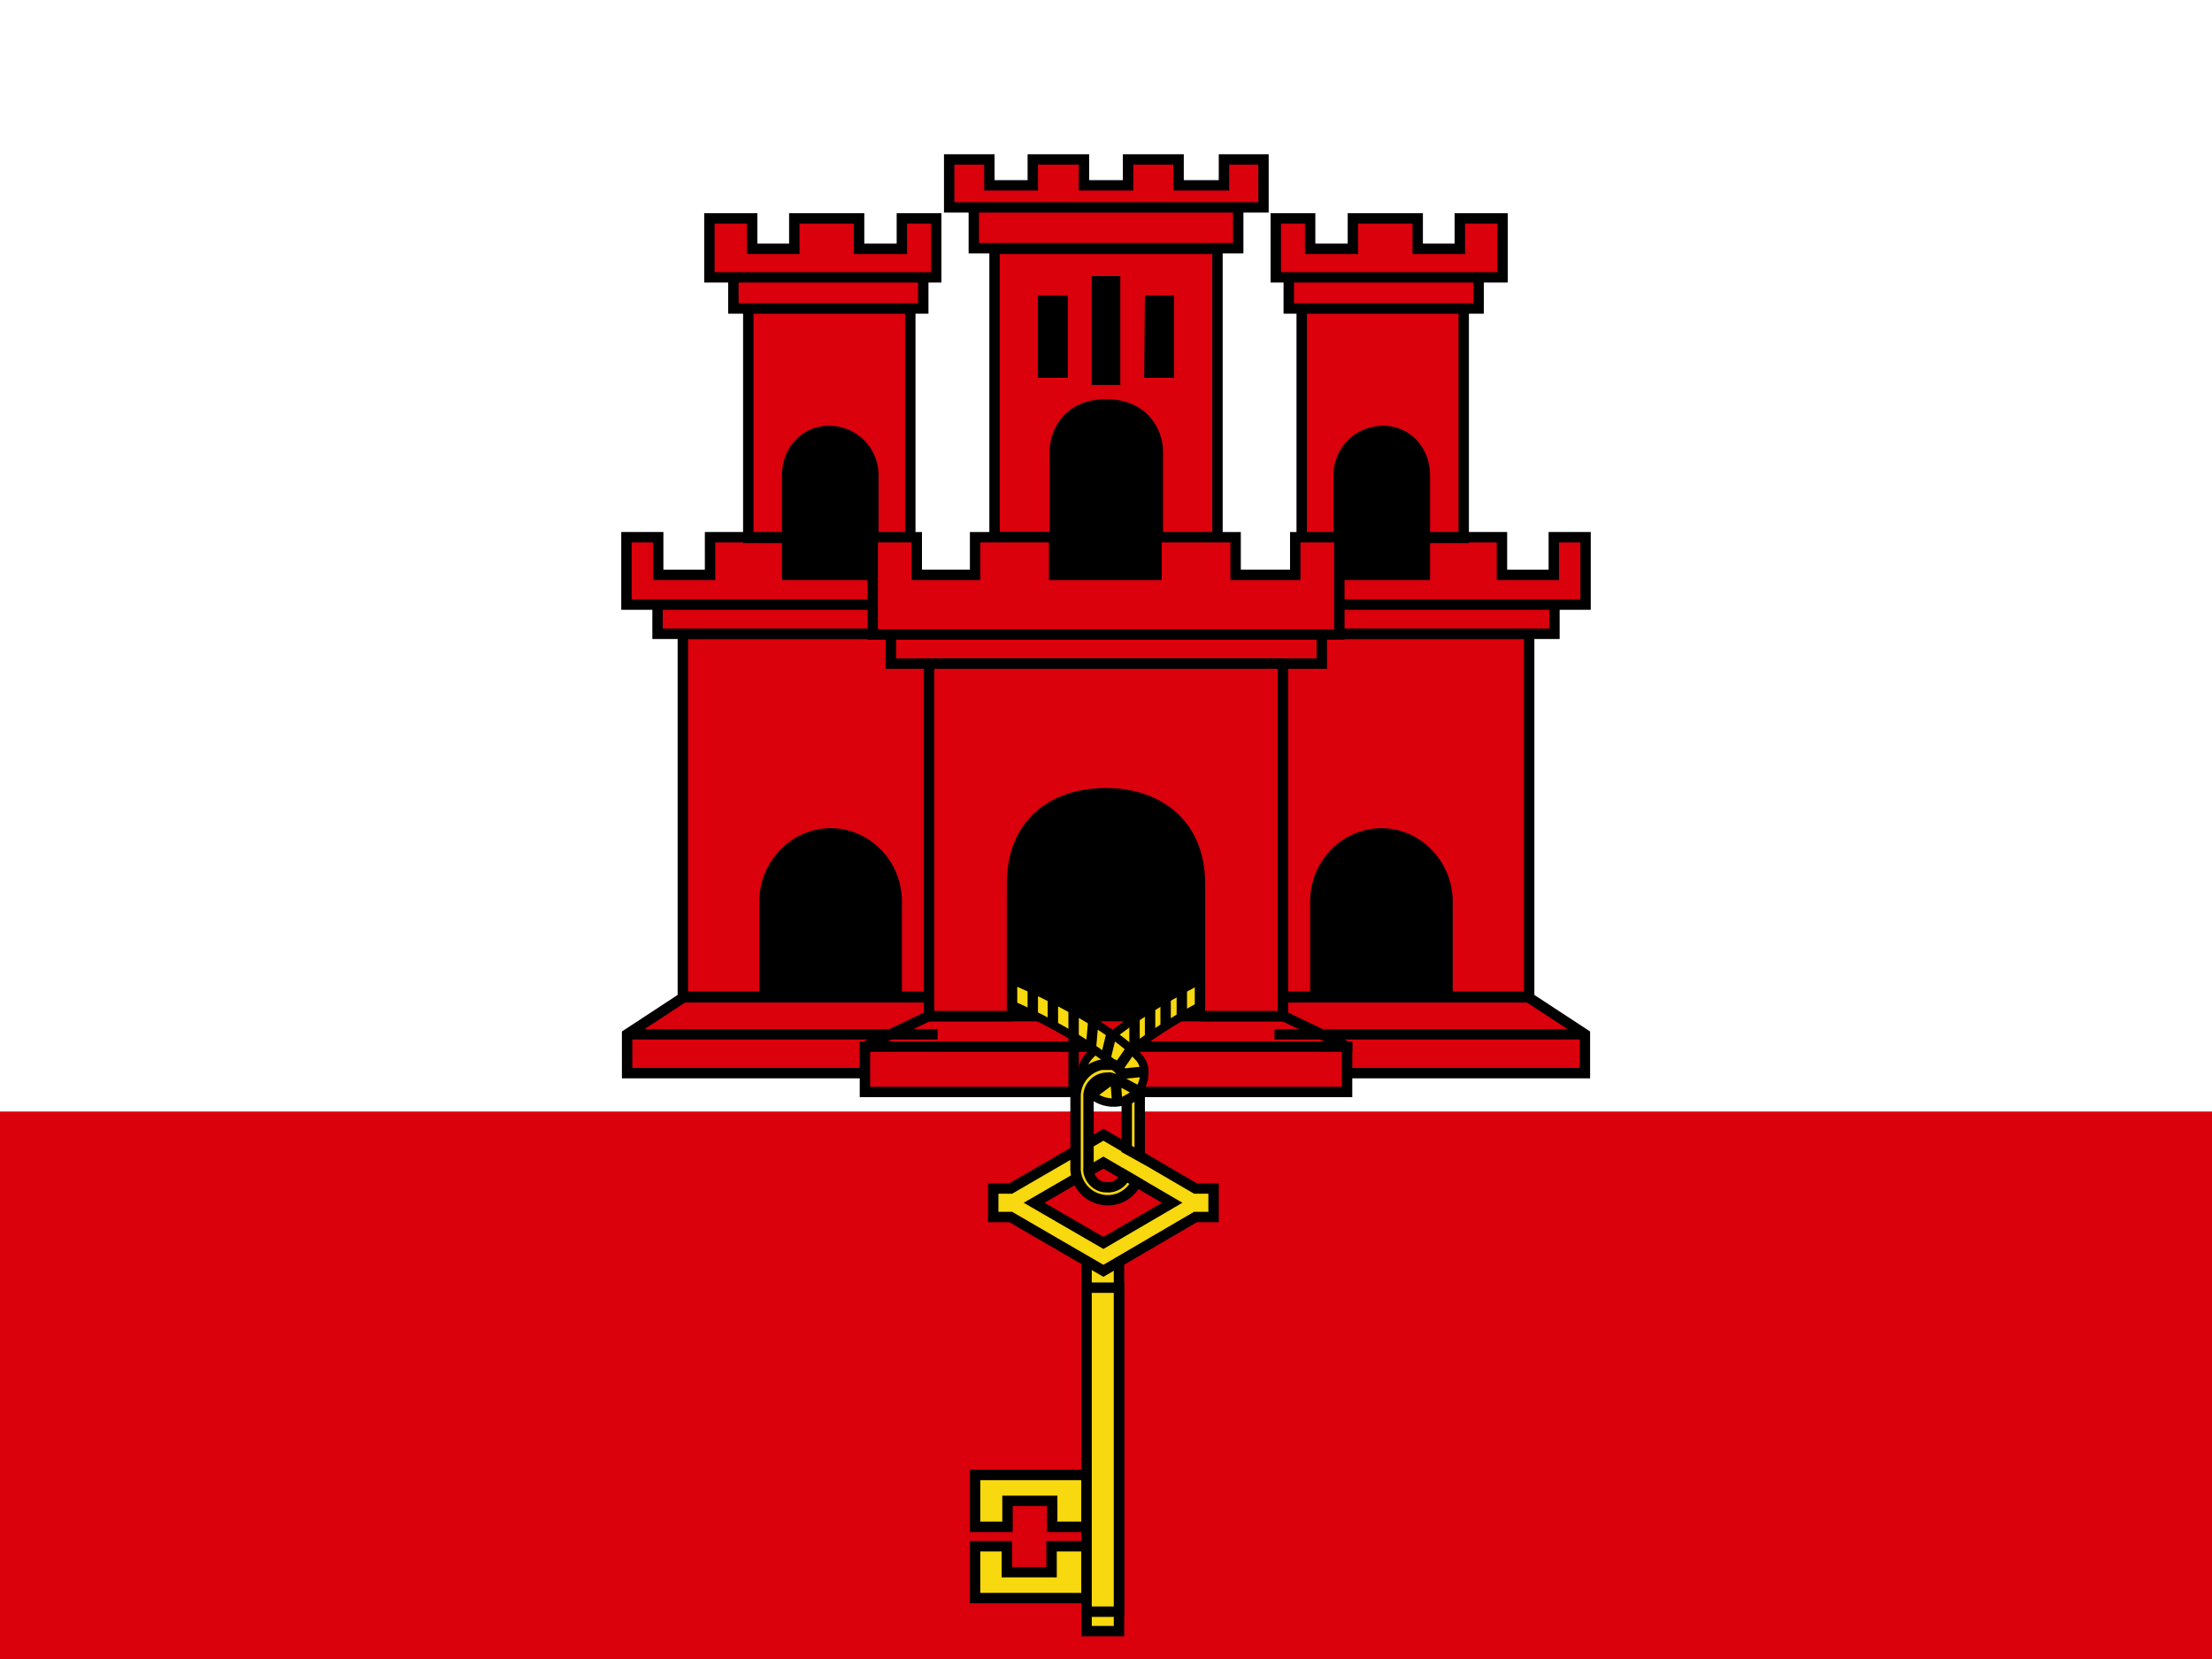 <?xml version="1.0" encoding="UTF-8"?>
<svg width="200px" height="150px" viewBox="0 0 200 150" version="1.1" xmlns="http://www.w3.org/2000/svg" xmlns:xlink="http://www.w3.org/1999/xlink">
    <!-- Generator: Sketch 52.5 (67469) - http://www.bohemiancoding.com/sketch -->
    <title>gi</title>
    <desc>Created with Sketch.</desc>
    <g id="Flags" stroke="none" stroke-width="1" fill="none" fill-rule="evenodd">
        <g id="Europe" transform="translate(-510, -850)">
            <g id="gi" transform="translate(510, 850)">
                <polygon id="Path" fill="#DA000C" points="0 0 200 0 200 150 0 150"></polygon>
                <polygon id="Path" fill="#FFFFFF" points="0 0 200 0 200 100.5 0 100.5"></polygon>
                <g id="Group" transform="translate(56.641, 14.062)">
                    <g id="a" stroke-linecap="square" transform="translate(0, 5.273)">
                        <polygon id="Path" fill="#000000" points="8.555 48.809 46.055 48.809 46.055 74.59 8.555 74.59"></polygon>
                        <path d="M28.008,70.84 L5.156,70.84 L0.059,74.18 L0.059,77.695 L28.008,77.695 L28.008,70.84 Z M18.457,56.016 C21.738,56.016 24.434,58.77 24.434,62.168 L24.434,70.781 L28.711,70.781 L28.711,37.969 L5.098,37.969 L5.098,70.781 L12.48,70.781 L12.48,62.168 C12.48,58.887 15.117,56.016 18.457,56.016 Z" id="Shape" stroke="#000000" stroke-width="0.94" fill="#DA000C" fill-rule="nonzero"></path>
                        <polygon id="Path" fill="#000000" points="13.184 15.82 24.082 15.82 24.082 35.742 13.184 35.742"></polygon>
                        <path d="M24.023,32.637 L14.531,32.637 L14.531,29.238 L7.559,29.238 L7.559,32.637 L2.871,32.637 L2.871,29.238 L0,29.238 L0,35.332 L24.023,35.332 L24.023,32.637 Z M2.812,35.332 L23.32,35.332 L23.32,37.969 L2.812,37.969 L2.812,35.332 Z M11.016,8.555 L11.016,29.297 L14.531,29.297 L14.531,23.613 C14.531,21.504 15.996,19.746 18.105,19.629 L18.34,19.629 C19.397,19.629 20.41,20.049 21.157,20.796 C21.904,21.543 22.324,22.557 22.324,23.613 L22.324,29.297 L25.664,29.297 L25.664,8.555 L11.016,8.555 Z M9.668,5.742 L9.668,8.555 L26.836,8.555 L26.836,5.742 L9.668,5.742 Z M7.5,0.41 L7.5,5.742 L28.008,5.742 L28.008,0.41 L24.902,0.41 L24.902,3.164 L21.035,3.164 L21.035,0.41 L15.176,0.41 L15.176,3.164 L11.367,3.164 L11.367,0.41 L7.5,0.41 Z M0,74.18 L28.125,74.18 L0,74.18 Z M46.289,72.539 L27.305,72.539 L21.562,75.293 L21.562,79.395 L46.289,79.395 L46.289,72.539 Z" id="Shape" stroke="#000000" stroke-width="0.94" fill="#DA000C" fill-rule="nonzero"></path>
                        <path d="M21.562,75.293 L46.875,75.293" id="Path" stroke="#000000" stroke-width="0.94" fill="#DA000C"></path>
                    </g>
                    <g id="a-link" transform="translate(63.281, 45.117) scale(-1, 1) translate(-63.281, -45.117) translate(39.844, 5.273)" stroke-linecap="square">
                        <g id="a">
                            <polygon id="Path" fill="#000000" points="8.555 48.809 46.055 48.809 46.055 74.59 8.555 74.59"></polygon>
                            <path d="M28.008,70.84 L5.156,70.84 L0.059,74.18 L0.059,77.695 L28.008,77.695 L28.008,70.84 Z M18.457,56.016 C21.738,56.016 24.434,58.77 24.434,62.168 L24.434,70.781 L28.711,70.781 L28.711,37.969 L5.098,37.969 L5.098,70.781 L12.48,70.781 L12.48,62.168 C12.48,58.887 15.117,56.016 18.457,56.016 Z" id="Shape" stroke="#000000" stroke-width="0.94" fill="#DA000C" fill-rule="nonzero"></path>
                            <polygon id="Path" fill="#000000" points="13.184 15.82 24.082 15.82 24.082 35.742 13.184 35.742"></polygon>
                            <path d="M24.023,32.637 L14.531,32.637 L14.531,29.238 L7.559,29.238 L7.559,32.637 L2.871,32.637 L2.871,29.238 L0,29.238 L0,35.332 L24.023,35.332 L24.023,32.637 Z M2.812,35.332 L23.32,35.332 L23.32,37.969 L2.812,37.969 L2.812,35.332 Z M11.016,8.555 L11.016,29.297 L14.531,29.297 L14.531,23.613 C14.531,21.504 15.996,19.746 18.105,19.629 L18.34,19.629 C19.397,19.629 20.41,20.049 21.157,20.796 C21.904,21.543 22.324,22.557 22.324,23.613 L22.324,29.297 L25.664,29.297 L25.664,8.555 L11.016,8.555 Z M9.668,5.742 L9.668,8.555 L26.836,8.555 L26.836,5.742 L9.668,5.742 Z M7.5,0.41 L7.5,5.742 L28.008,5.742 L28.008,0.41 L24.902,0.41 L24.902,3.164 L21.035,3.164 L21.035,0.41 L15.176,0.41 L15.176,3.164 L11.367,3.164 L11.367,0.41 L7.5,0.41 Z M0,74.18 L28.125,74.18 L0,74.18 Z M46.289,72.539 L27.305,72.539 L21.562,75.293 L21.562,79.395 L46.289,79.395 L46.289,72.539 Z" id="Shape" stroke="#000000" stroke-width="0.94" fill="#DA000C" fill-rule="nonzero"></path>
                            <path d="M21.562,75.293 L46.875,75.293" id="Path" stroke="#000000" stroke-width="0.94" fill="#DA000C"></path>
                        </g>
                    </g>
                    <g transform="translate(31.055, 73.828)" fill="#F8D80E" stroke="#000000">
                        <g stroke-linecap="round" transform="translate(1.172, 0)">
                            <path d="M21.27,0 C19.688,0.586 18.34,1.406 16.875,2.227 C15.052,3.268 13.309,4.443 11.66,5.742 C11.074,6.152 10.488,6.562 10.078,7.148 C9.492,7.617 8.906,8.32 9.023,9.199 C9.023,9.551 9.492,8.73 9.844,8.672 C10.4,8.374 11.046,8.291 11.66,8.438 C12.422,7.617 13.418,7.09 14.238,6.445 C16.627,4.717 19.178,3.225 21.855,1.992 L21.27,1.66533454e-14 Z" id="Path" stroke-width="0.75"></path>
                            <path d="M13.711,4.336 L13.711,6.621 M15.117,3.34 L15.117,5.625 M16.523,2.461 L16.523,4.688 M17.988,1.582 L17.988,3.926" id="Shape" stroke-width="0.94" fill-rule="nonzero"></path>
                            <path d="M1.113,0.117 L0.41,2.051 C3.648,3.293 6.75,4.864 9.668,6.738 C10.664,7.441 11.719,8.086 12.48,9.023 C12.656,9.492 12.188,9.902 11.719,9.727 C11.309,9.609 10.84,9.434 10.43,9.727 C9.785,10.02 9.199,11.016 10.137,11.309 C11.543,12.246 13.711,11.836 14.355,10.254 C14.707,9.434 14.766,8.379 14.062,7.676 C12.891,6.328 11.25,5.332 9.727,4.336 C6.991,2.669 4.108,1.256 1.113,0.117 Z" id="Path" stroke-width="0.75"></path>
                            <path d="M9.961,4.688 L9.785,6.68 M11.602,5.684 L11.133,7.617 M13.359,7.031 L12.305,8.555 M13.887,10.664 L12.363,9.844 M14.355,9.023 L12.598,9.199 M12.129,11.543 L12.012,10.02 M11.426,9.844 L10.02,10.898 M4.512,1.699 L4.512,3.516 M8.203,3.691 L8.203,5.742 M6.328,2.695 L6.328,4.629" id="Shape" stroke-width="0.94" fill-rule="nonzero"></path>
                        </g>
                        <path d="M0.469,45.469 L0.469,50.156 L3.398,50.156 L3.398,47.812 L7.441,47.812 L7.441,50.156 L10.605,50.156 L10.605,45.469 L0.469,45.469 Z M0.469,51.914 L0.469,56.602 L10.547,56.602 L10.547,51.914 L7.383,51.914 L7.383,54.258 L3.34,54.258 L3.34,51.914 L0.469,51.914 Z" id="Shape" stroke-width="0.94" fill-rule="nonzero"></path>
                        <polygon id="Path" stroke-width="0.94" points="10.547 25.605 13.477 25.605 13.477 59.59 10.547 59.59"></polygon>
                        <path d="M10.547,28.535 L13.477,28.535 L13.477,57.832 L10.547,57.832 L10.547,28.535 Z M12.07,17.227 L18.281,20.859 L12.07,24.492 L5.801,20.859 L12.07,17.227 Z M3.691,19.57 L2.109,19.57 L2.109,22.148 L3.691,22.148 L12.07,27.012 L20.391,22.148 L22.031,22.148 L22.031,19.57 L20.391,19.57 L12.07,14.707 L3.691,19.57 Z" id="Shape" stroke-width="0.94" fill-rule="nonzero"></path>
                        <path d="M11.895,8.379 C10.486,8.665 9.493,9.931 9.551,11.367 L9.551,17.93 C9.662,19.37 10.806,20.514 12.246,20.625 C13.433,20.714 14.552,20.061 15.059,18.984 L14.062,18.398 C13.778,19.104 13.061,19.534 12.305,19.453 C11.367,19.453 10.605,18.516 10.723,17.637 L10.723,11.074 C10.815,10.182 11.584,9.515 12.48,9.551 C12.832,9.434 13.359,9.961 13.594,9.551 C13.945,9.023 13.359,8.672 13.008,8.379 L11.895,8.379 Z M15.293,10.664 C15.007,11.065 14.624,11.388 14.18,11.602 L14.18,15.996 L15.352,16.641 L15.352,10.664 L15.293,10.664 Z" id="Shape" stroke-width="0.94" fill-rule="nonzero"></path>
                    </g>
                    <g transform="translate(22.266, 0)">
                        <polygon id="Path" fill="#000000" points="12.188 8.438 29.355 8.438 29.355 39.609 12.188 39.609"></polygon>
                        <path d="M11.016,8.438 L11.016,34.512 L16.465,34.512 L16.465,26.777 C16.465,25.02 17.637,22.5 21.094,22.5 C24.551,22.5 25.781,25.02 25.781,26.777 L25.781,34.57 L31.172,34.57 L31.172,8.438 L11.016,8.438 Z M20.273,11.367 L21.914,11.367 L21.914,20.273 L20.273,20.273 L20.273,11.367 Z M15.41,13.125 L17.168,13.125 L17.168,19.629 L15.41,19.629 L15.41,13.125 Z M25.078,13.125 L26.777,13.125 L26.777,19.629 L25.02,19.629 L25.078,13.125 Z M9.141,4.688 L9.141,8.379 L33.047,8.379 L33.047,4.688 L9.141,4.688 Z M6.914,0.352 L6.914,4.688 L35.332,4.688 L35.332,0.352 L31.758,0.352 L31.758,2.695 L27.656,2.695 L27.656,0.352 L23.086,0.352 L23.086,2.695 L19.102,2.695 L19.102,0.352 L14.473,0.352 L14.473,2.695 L10.547,2.695 L10.547,0.352 L6.914,0.352 Z M1.641,43.242 L1.641,45.938 L40.605,45.938 L40.605,43.242 L1.641,43.242 Z" id="Shape" stroke="#000000" stroke-width="0.94" fill="#DA000C" fill-rule="nonzero"></path>
                        <polygon id="Path" stroke="#000000" stroke-width="0.94" fill="#DA000C" points="0 34.512 0 43.301 42.188 43.301 42.188 34.512 38.203 34.512 38.203 37.91 32.812 37.91 32.812 34.512 25.664 34.512 25.664 37.91 16.406 37.91 16.406 34.512 9.258 34.512 9.258 37.91 3.984 37.91 3.984 34.512"></polygon>
                        <path d="M5.098,45.938 L5.098,77.812 L12.598,77.812 L12.598,65.859 C12.598,60.293 16.348,57.656 21.094,57.656 C25.664,57.656 29.59,60.293 29.59,65.859 L29.59,77.812 L37.09,77.812 L37.09,45.938 L5.098,45.938 Z" id="Path" stroke="#000000" stroke-width="0.94" fill="#DA000C" stroke-linejoin="round"></path>
                    </g>
                </g>
            </g>
        </g>
    </g>
</svg>